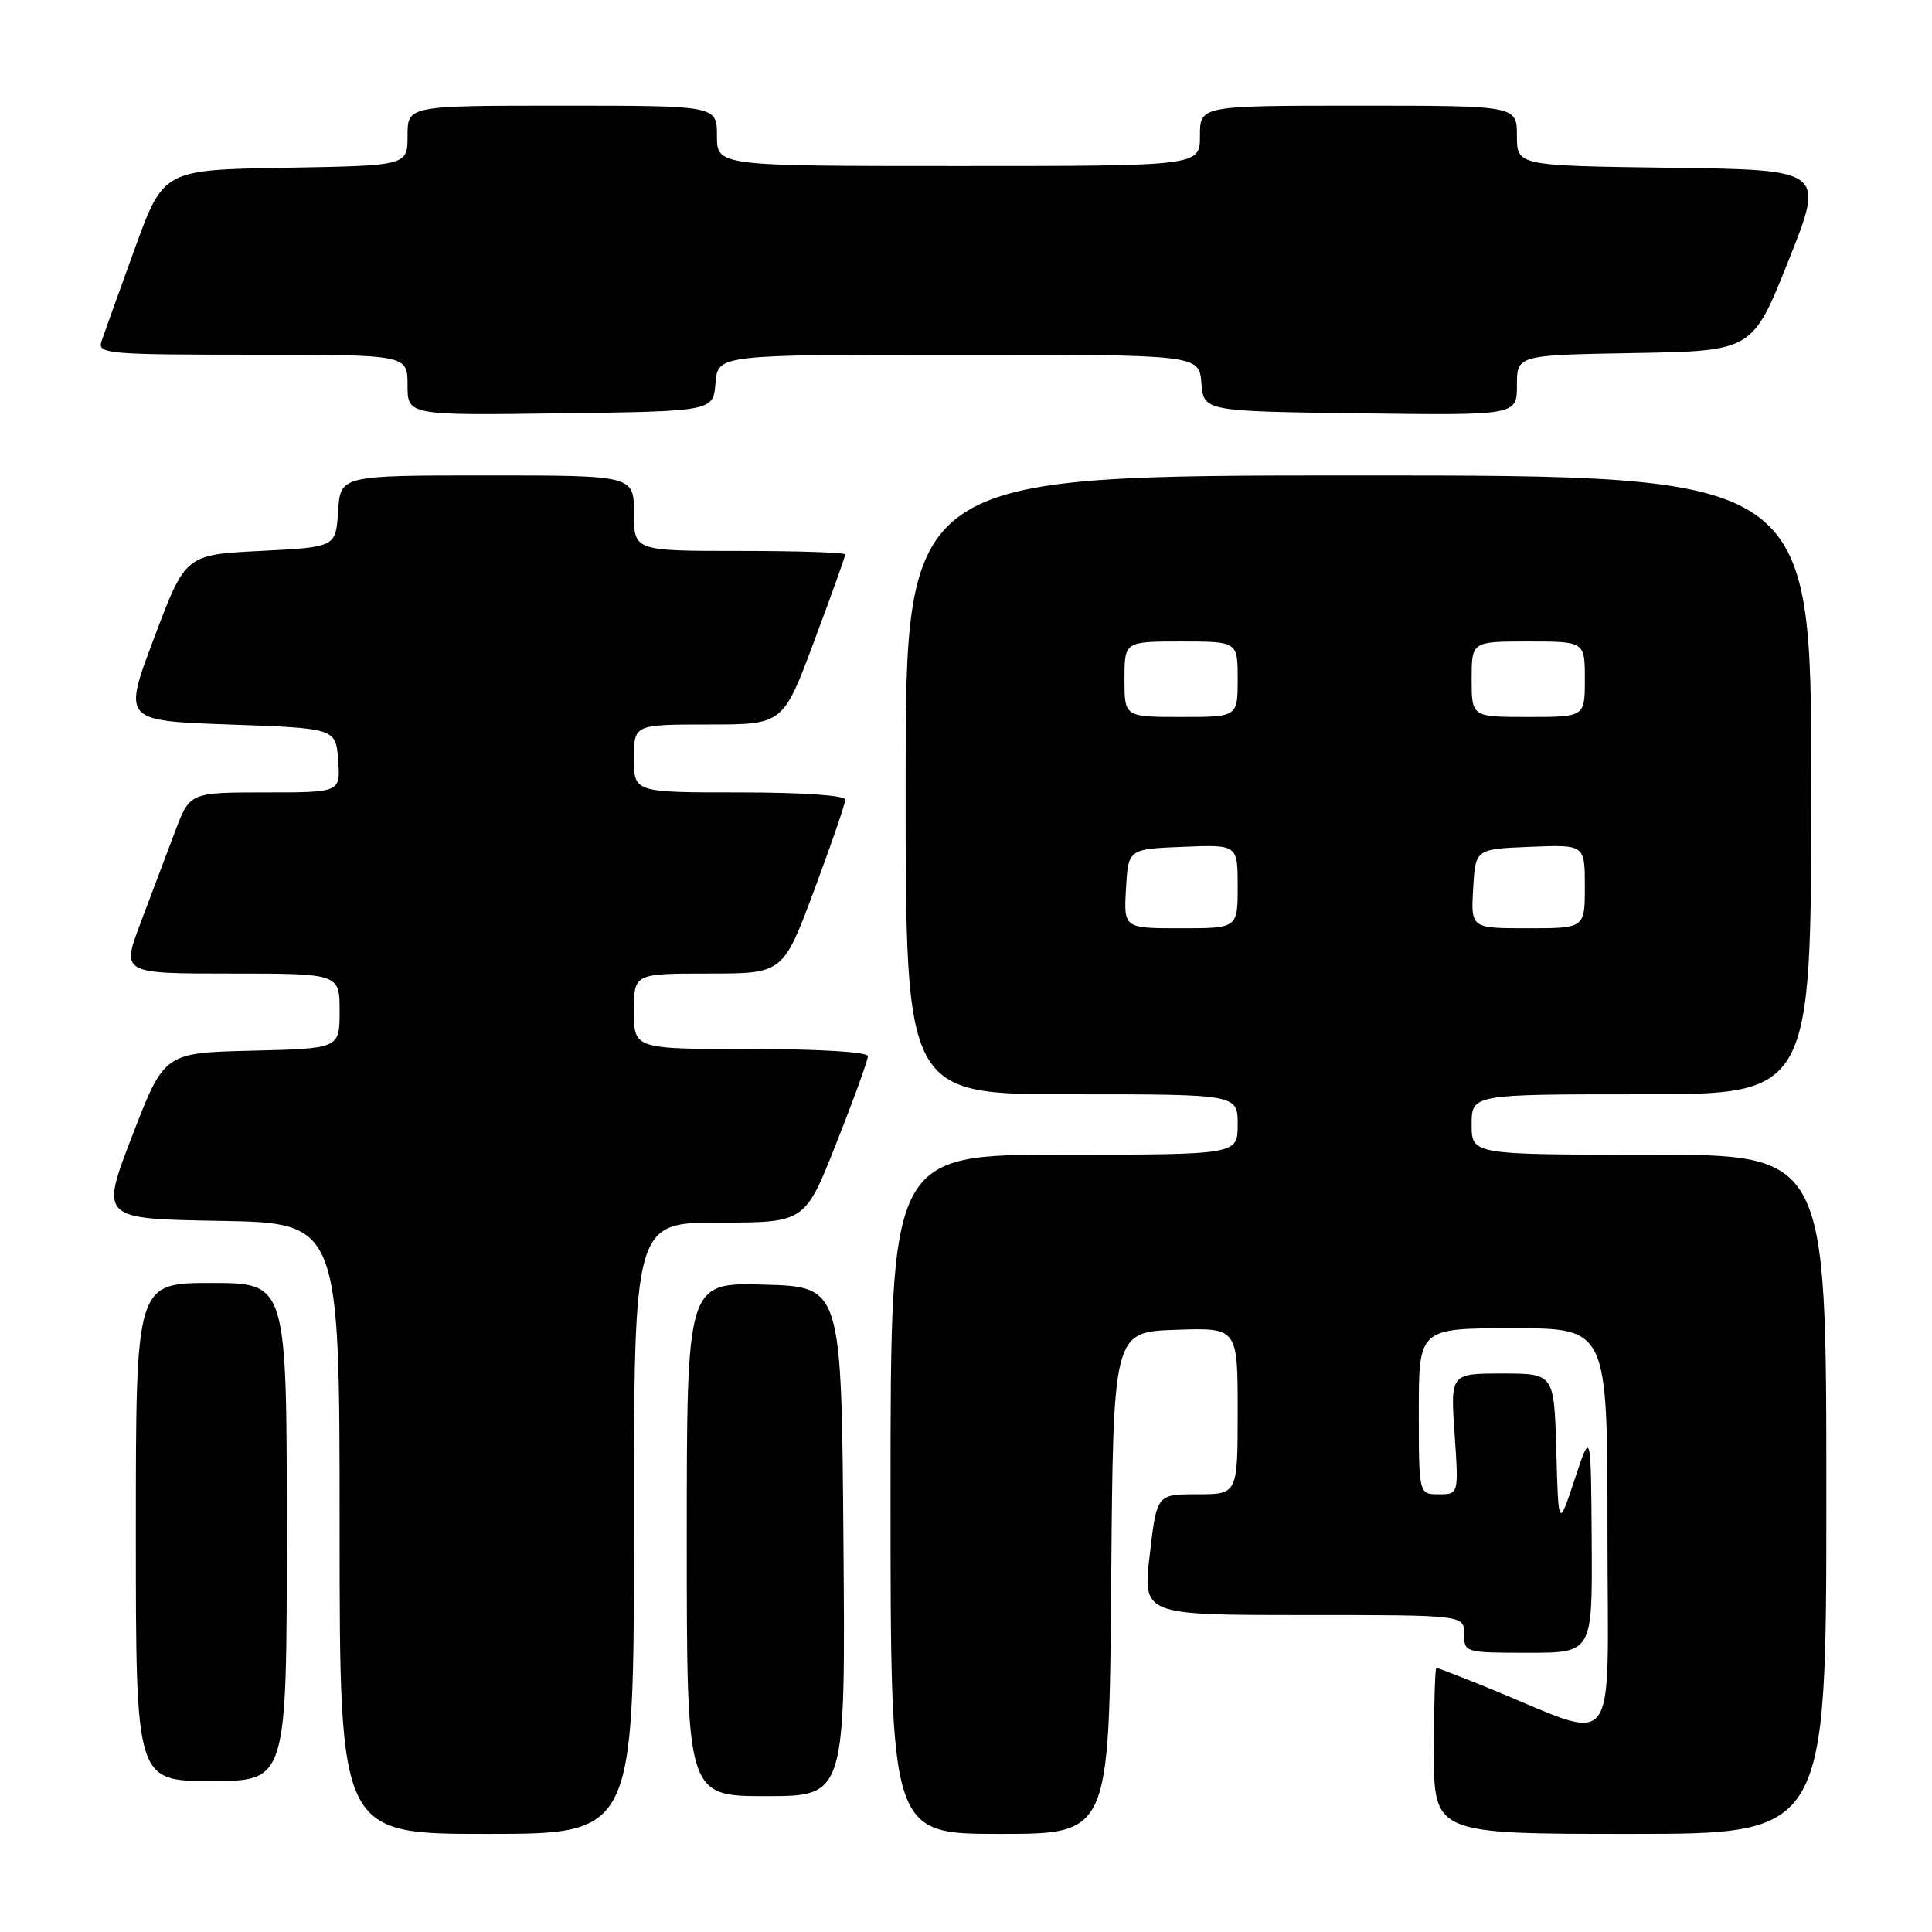 <?xml version="1.0" encoding="UTF-8" standalone="no"?>
<!DOCTYPE svg PUBLIC "-//W3C//DTD SVG 1.1//EN" "http://www.w3.org/Graphics/SVG/1.1/DTD/svg11.dtd" >
<svg xmlns="http://www.w3.org/2000/svg" xmlns:xlink="http://www.w3.org/1999/xlink" version="1.1" viewBox="0 0 256 256">
 <g >
 <path fill="currentColor"
d=" M 84.00 202.50 C 84.00 162.00 84.00 162.00 95.33 162.00 C 106.67 162.00 106.67 162.00 110.83 151.45 C 113.13 145.65 115.00 140.47 115.00 139.95 C 115.00 139.39 108.62 139.00 99.50 139.00 C 84.00 139.00 84.00 139.00 84.00 134.00 C 84.00 129.00 84.00 129.00 93.88 129.00 C 103.76 129.00 103.76 129.00 107.88 117.96 C 110.15 111.90 112.00 106.50 112.00 105.96 C 112.00 105.39 106.32 105.00 98.00 105.00 C 84.00 105.00 84.00 105.00 84.00 100.50 C 84.00 96.00 84.00 96.00 93.88 96.00 C 103.76 96.00 103.76 96.00 107.88 84.96 C 110.15 78.90 112.00 73.72 112.00 73.46 C 112.00 73.21 105.70 73.00 98.00 73.00 C 84.00 73.00 84.00 73.00 84.00 68.00 C 84.00 63.00 84.00 63.00 64.55 63.00 C 45.11 63.00 45.11 63.00 44.80 67.75 C 44.50 72.50 44.50 72.50 34.54 73.00 C 24.57 73.50 24.57 73.50 20.43 84.50 C 16.28 95.50 16.28 95.50 30.39 96.00 C 44.50 96.50 44.50 96.50 44.81 100.75 C 45.11 105.00 45.11 105.00 35.13 105.00 C 25.14 105.00 25.14 105.00 23.17 110.25 C 22.08 113.14 20.04 118.54 18.64 122.25 C 16.09 129.00 16.09 129.00 30.54 129.00 C 45.00 129.00 45.00 129.00 45.00 133.97 C 45.00 138.94 45.00 138.94 33.38 139.22 C 21.76 139.50 21.76 139.50 17.52 150.50 C 13.28 161.50 13.28 161.50 29.14 161.77 C 45.00 162.05 45.00 162.05 45.00 202.52 C 45.00 243.00 45.00 243.00 64.50 243.00 C 84.00 243.00 84.00 243.00 84.00 202.50 Z  M 147.24 209.75 C 147.50 176.50 147.50 176.50 155.75 176.21 C 164.00 175.92 164.00 175.92 164.00 186.96 C 164.00 198.00 164.00 198.00 158.64 198.00 C 153.28 198.00 153.28 198.00 152.35 206.00 C 151.42 214.00 151.42 214.00 172.71 214.00 C 194.00 214.00 194.00 214.00 194.00 216.50 C 194.00 218.97 194.10 219.00 202.50 219.00 C 211.00 219.00 211.00 219.00 210.91 204.25 C 210.81 189.50 210.81 189.50 208.66 196.00 C 206.50 202.50 206.50 202.50 206.22 192.25 C 205.93 182.00 205.93 182.00 199.06 182.00 C 192.19 182.00 192.19 182.00 192.74 190.00 C 193.29 198.00 193.29 198.00 190.64 198.00 C 188.00 198.00 188.00 198.00 188.00 187.00 C 188.00 176.00 188.00 176.00 200.50 176.00 C 213.00 176.00 213.00 176.00 213.00 202.99 C 213.00 233.32 214.90 230.86 197.08 223.61 C 193.55 222.18 190.51 221.00 190.33 221.00 C 190.15 221.00 190.00 225.95 190.00 232.00 C 190.00 243.00 190.00 243.00 216.00 243.00 C 242.00 243.00 242.00 243.00 242.00 198.00 C 242.00 153.00 242.00 153.00 218.50 153.00 C 195.00 153.00 195.00 153.00 195.00 149.00 C 195.00 145.00 195.00 145.00 217.50 145.00 C 240.00 145.00 240.00 145.00 240.00 104.00 C 240.00 63.00 240.00 63.00 180.00 63.00 C 120.00 63.00 120.00 63.00 120.00 104.00 C 120.00 145.00 120.00 145.00 142.00 145.00 C 164.00 145.00 164.00 145.00 164.00 149.00 C 164.00 153.00 164.00 153.00 141.00 153.00 C 118.00 153.00 118.00 153.00 118.00 198.00 C 118.00 243.00 118.00 243.00 132.49 243.00 C 146.97 243.00 146.97 243.00 147.24 209.75 Z  M 111.76 204.25 C 111.50 170.50 111.50 170.50 101.25 170.22 C 91.00 169.93 91.00 169.93 91.00 203.97 C 91.00 238.00 91.00 238.00 101.51 238.00 C 112.03 238.00 112.03 238.00 111.76 204.25 Z  M 38.00 203.00 C 38.00 170.00 38.00 170.00 28.00 170.00 C 18.00 170.00 18.00 170.00 18.00 203.00 C 18.00 236.00 18.00 236.00 28.00 236.00 C 38.00 236.00 38.00 236.00 38.00 203.00 Z  M 94.81 50.75 C 95.12 47.00 95.12 47.00 127.00 47.00 C 158.88 47.00 158.88 47.00 159.19 50.75 C 159.50 54.50 159.50 54.50 180.25 54.77 C 201.00 55.04 201.00 55.04 201.00 51.05 C 201.00 47.05 201.00 47.05 216.61 46.78 C 232.22 46.50 232.22 46.50 237.00 34.50 C 241.79 22.50 241.79 22.50 221.39 22.23 C 201.00 21.96 201.00 21.96 201.00 17.98 C 201.00 14.00 201.00 14.00 180.00 14.00 C 159.00 14.00 159.00 14.00 159.00 18.00 C 159.00 22.00 159.00 22.00 127.00 22.00 C 95.00 22.00 95.00 22.00 95.00 18.00 C 95.00 14.00 95.00 14.00 74.50 14.00 C 54.00 14.00 54.00 14.00 54.00 17.98 C 54.00 21.95 54.00 21.95 37.83 22.23 C 21.65 22.50 21.65 22.50 17.84 33.00 C 15.74 38.78 13.76 44.29 13.44 45.25 C 12.91 46.88 14.29 47.00 33.43 47.00 C 54.00 47.00 54.00 47.00 54.00 51.02 C 54.00 55.04 54.00 55.04 74.25 54.77 C 94.50 54.50 94.50 54.50 94.81 50.75 Z  M 149.20 117.75 C 149.50 112.50 149.50 112.50 156.75 112.21 C 164.00 111.91 164.00 111.91 164.00 117.46 C 164.00 123.00 164.00 123.00 156.45 123.00 C 148.90 123.00 148.90 123.00 149.20 117.75 Z  M 195.20 117.75 C 195.50 112.50 195.50 112.50 202.75 112.21 C 210.00 111.91 210.00 111.91 210.00 117.46 C 210.00 123.00 210.00 123.00 202.45 123.00 C 194.90 123.00 194.90 123.00 195.20 117.75 Z  M 149.00 90.00 C 149.00 85.00 149.00 85.00 156.50 85.00 C 164.00 85.00 164.00 85.00 164.00 90.00 C 164.00 95.00 164.00 95.00 156.50 95.00 C 149.00 95.00 149.00 95.00 149.00 90.00 Z  M 195.00 90.00 C 195.00 85.00 195.00 85.00 202.50 85.00 C 210.00 85.00 210.00 85.00 210.00 90.00 C 210.00 95.00 210.00 95.00 202.50 95.00 C 195.00 95.00 195.00 95.00 195.00 90.00 Z "/>
</g>
</svg>